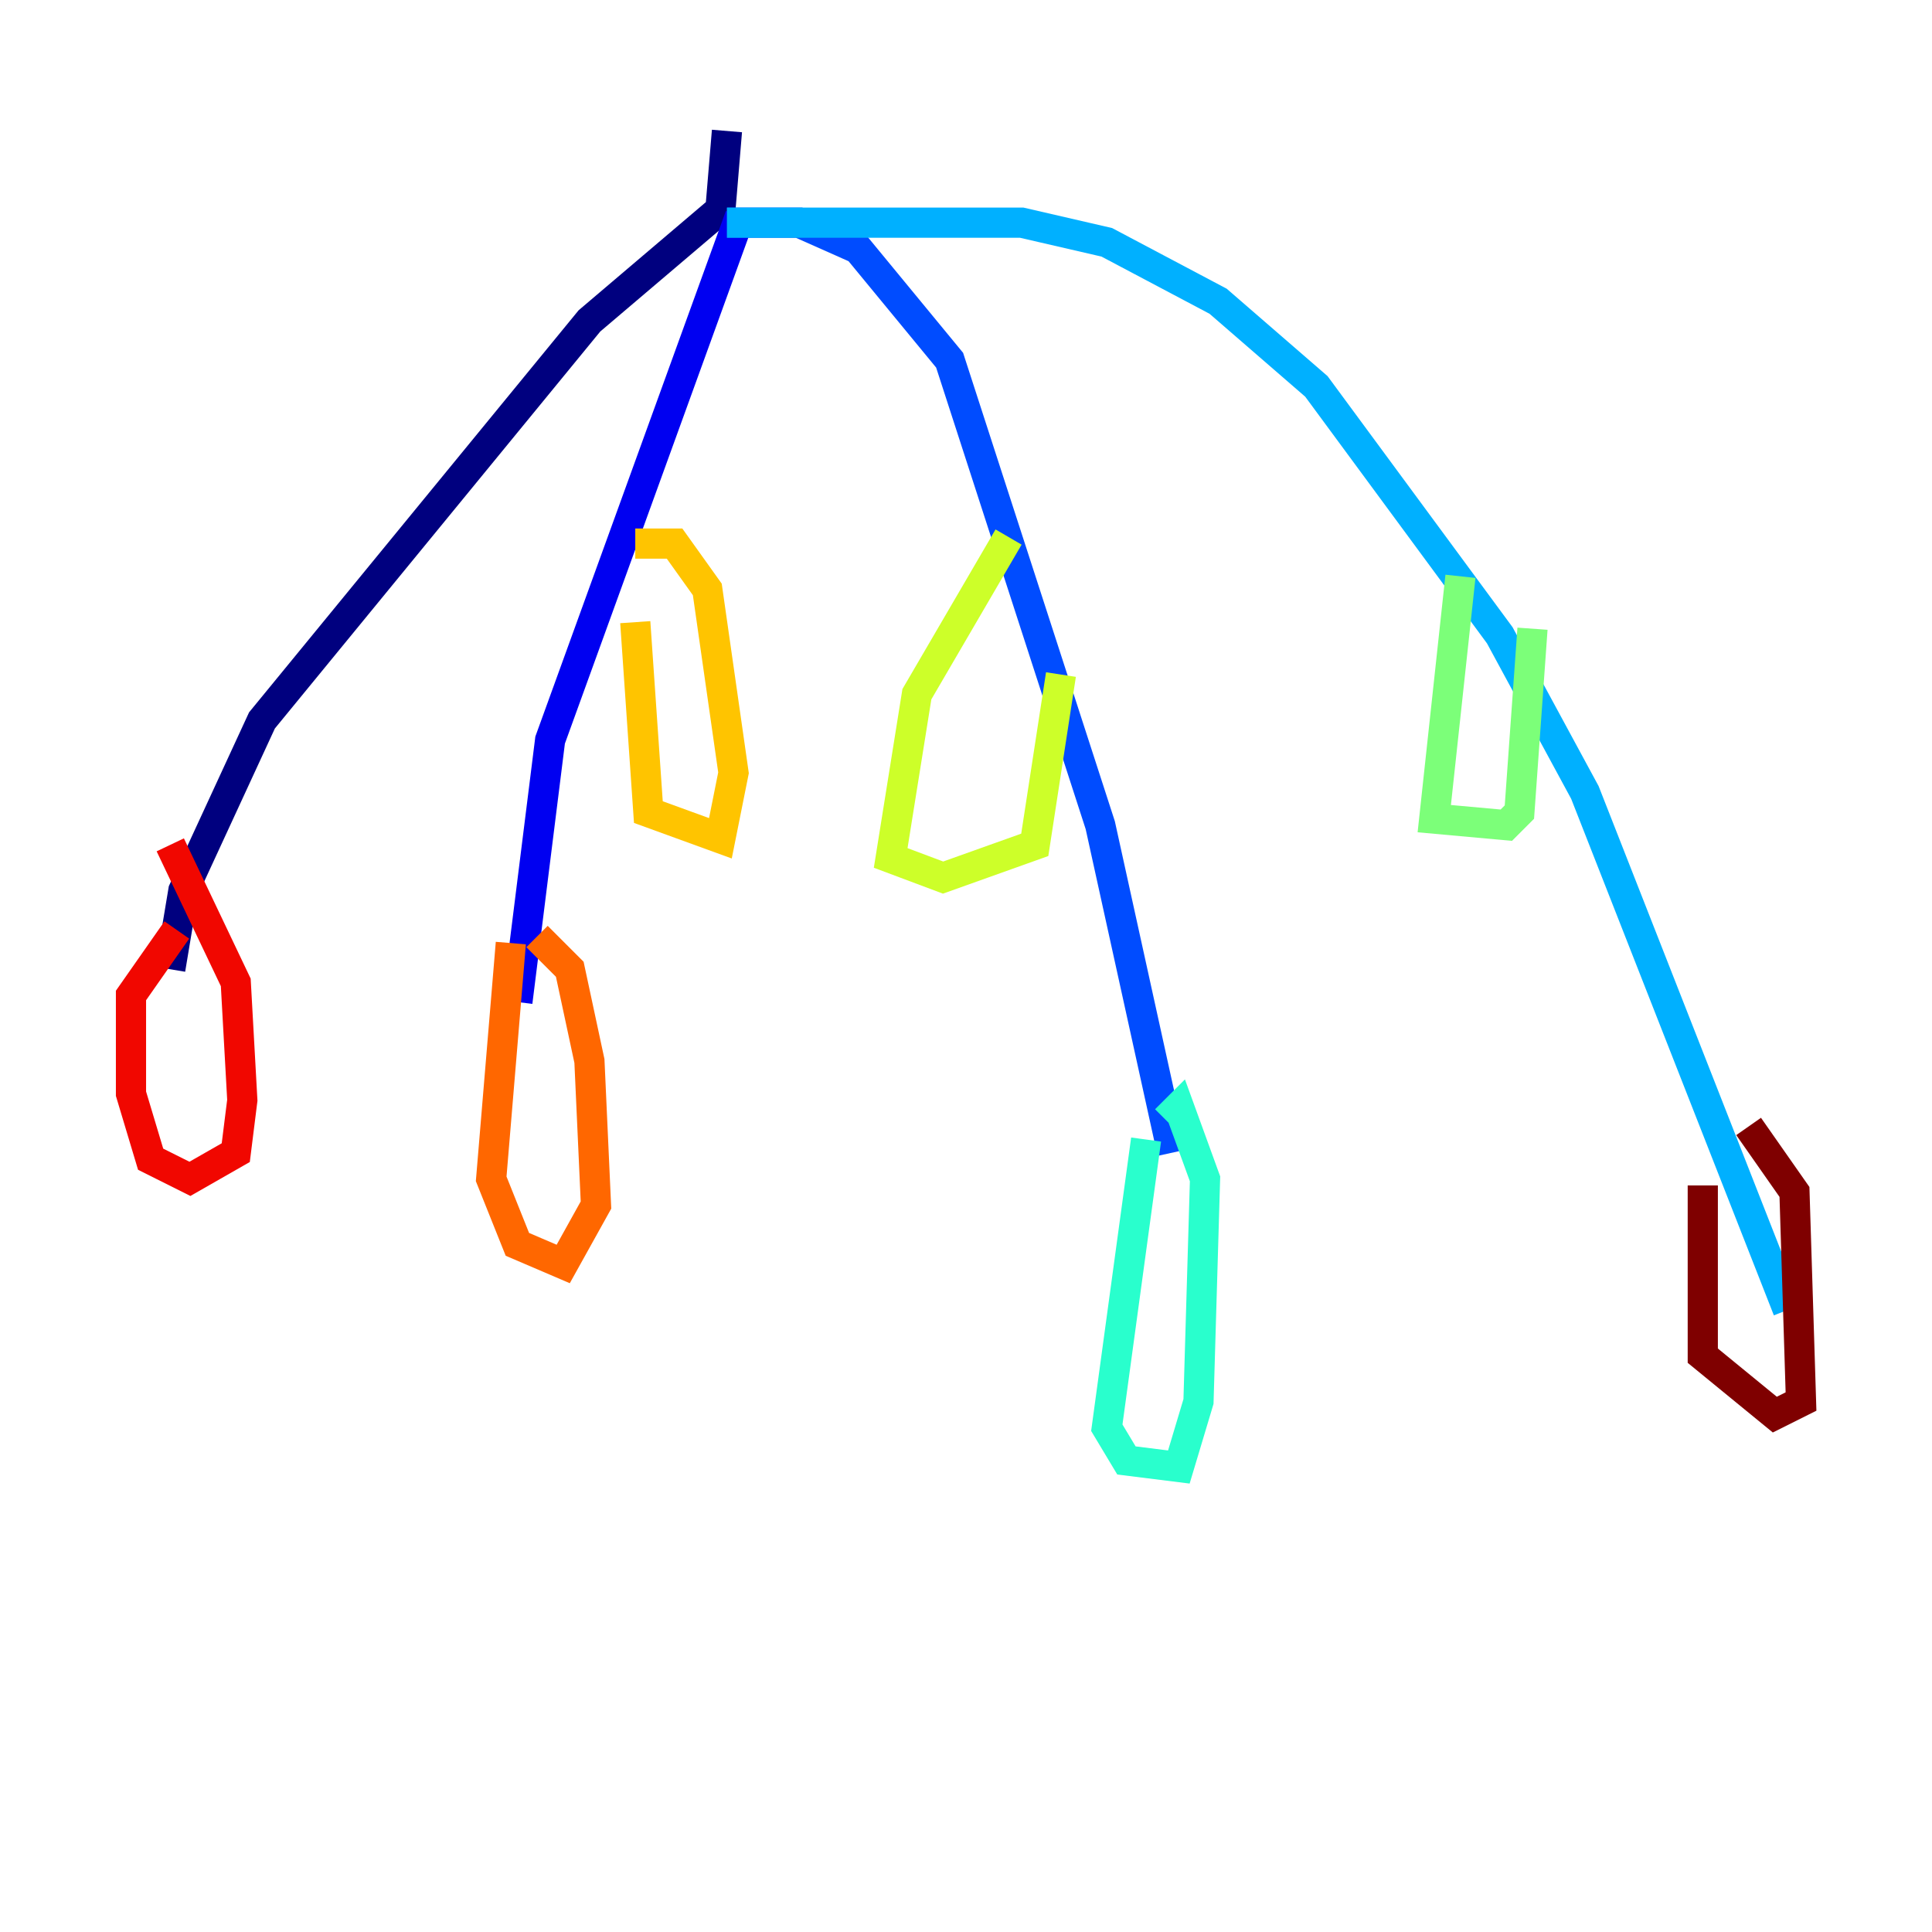 <?xml version="1.0" encoding="utf-8" ?>
<svg baseProfile="tiny" height="128" version="1.2" viewBox="0,0,128,128" width="128" xmlns="http://www.w3.org/2000/svg" xmlns:ev="http://www.w3.org/2001/xml-events" xmlns:xlink="http://www.w3.org/1999/xlink"><defs /><polyline fill="none" points="48.163,8.678 47.729,13.885 39.051,21.261 17.356,47.729 12.149,59.01 11.281,64.217" stroke="#00007f" stroke-width="2" /><polyline fill="none" points="49.031,14.319 36.447,49.031 34.278,66.386" stroke="#0000f1" stroke-width="2" /><polyline fill="none" points="48.163,14.752 52.936,14.752 56.841,16.488 62.915,23.864 72.895,54.671 77.668,76.366" stroke="#004cff" stroke-width="2" /><polyline fill="none" points="48.163,14.752 67.688,14.752 73.329,16.054 80.705,19.959 87.214,25.6 99.363,42.088 105.003,52.502 118.454,86.78" stroke="#00b0ff" stroke-width="2" /><polyline fill="none" points="75.932,75.498 73.329,94.59 74.63,96.759 78.102,97.193 79.403,92.854 79.837,78.102 78.102,73.329 77.234,74.197" stroke="#29ffcd" stroke-width="2" /><polyline fill="none" points="96.759,38.183 95.024,54.237 99.797,54.671 100.664,53.803 101.532,41.654" stroke="#7cff79" stroke-width="2" /><polyline fill="none" points="66.82,35.58 60.746,45.993 59.01,56.841 62.481,58.142 68.556,55.973 70.291,44.691" stroke="#cdff29" stroke-width="2" /><polyline fill="none" points="42.088,41.22 42.956,53.803 47.729,55.539 48.597,51.2 46.861,39.051 44.691,36.014 42.088,36.014" stroke="#ffc400" stroke-width="2" /><polyline fill="none" points="33.844,62.481 32.542,78.102 34.278,82.441 37.315,83.742 39.485,79.837 39.051,70.291 37.749,64.217 35.58,62.047" stroke="#ff6700" stroke-width="2" /><polyline fill="none" points="11.715,61.614 8.678,65.953 8.678,72.461 9.98,76.8 12.583,78.102 15.62,76.366 16.054,72.895 15.62,65.085 11.281,55.973" stroke="#f10700" stroke-width="2" /><polyline fill="none" points="112.814,78.536 112.814,89.817 117.586,93.722 119.322,92.854 118.888,78.969 115.851,74.63" stroke="#7f0000" stroke-width="2" /></svg>